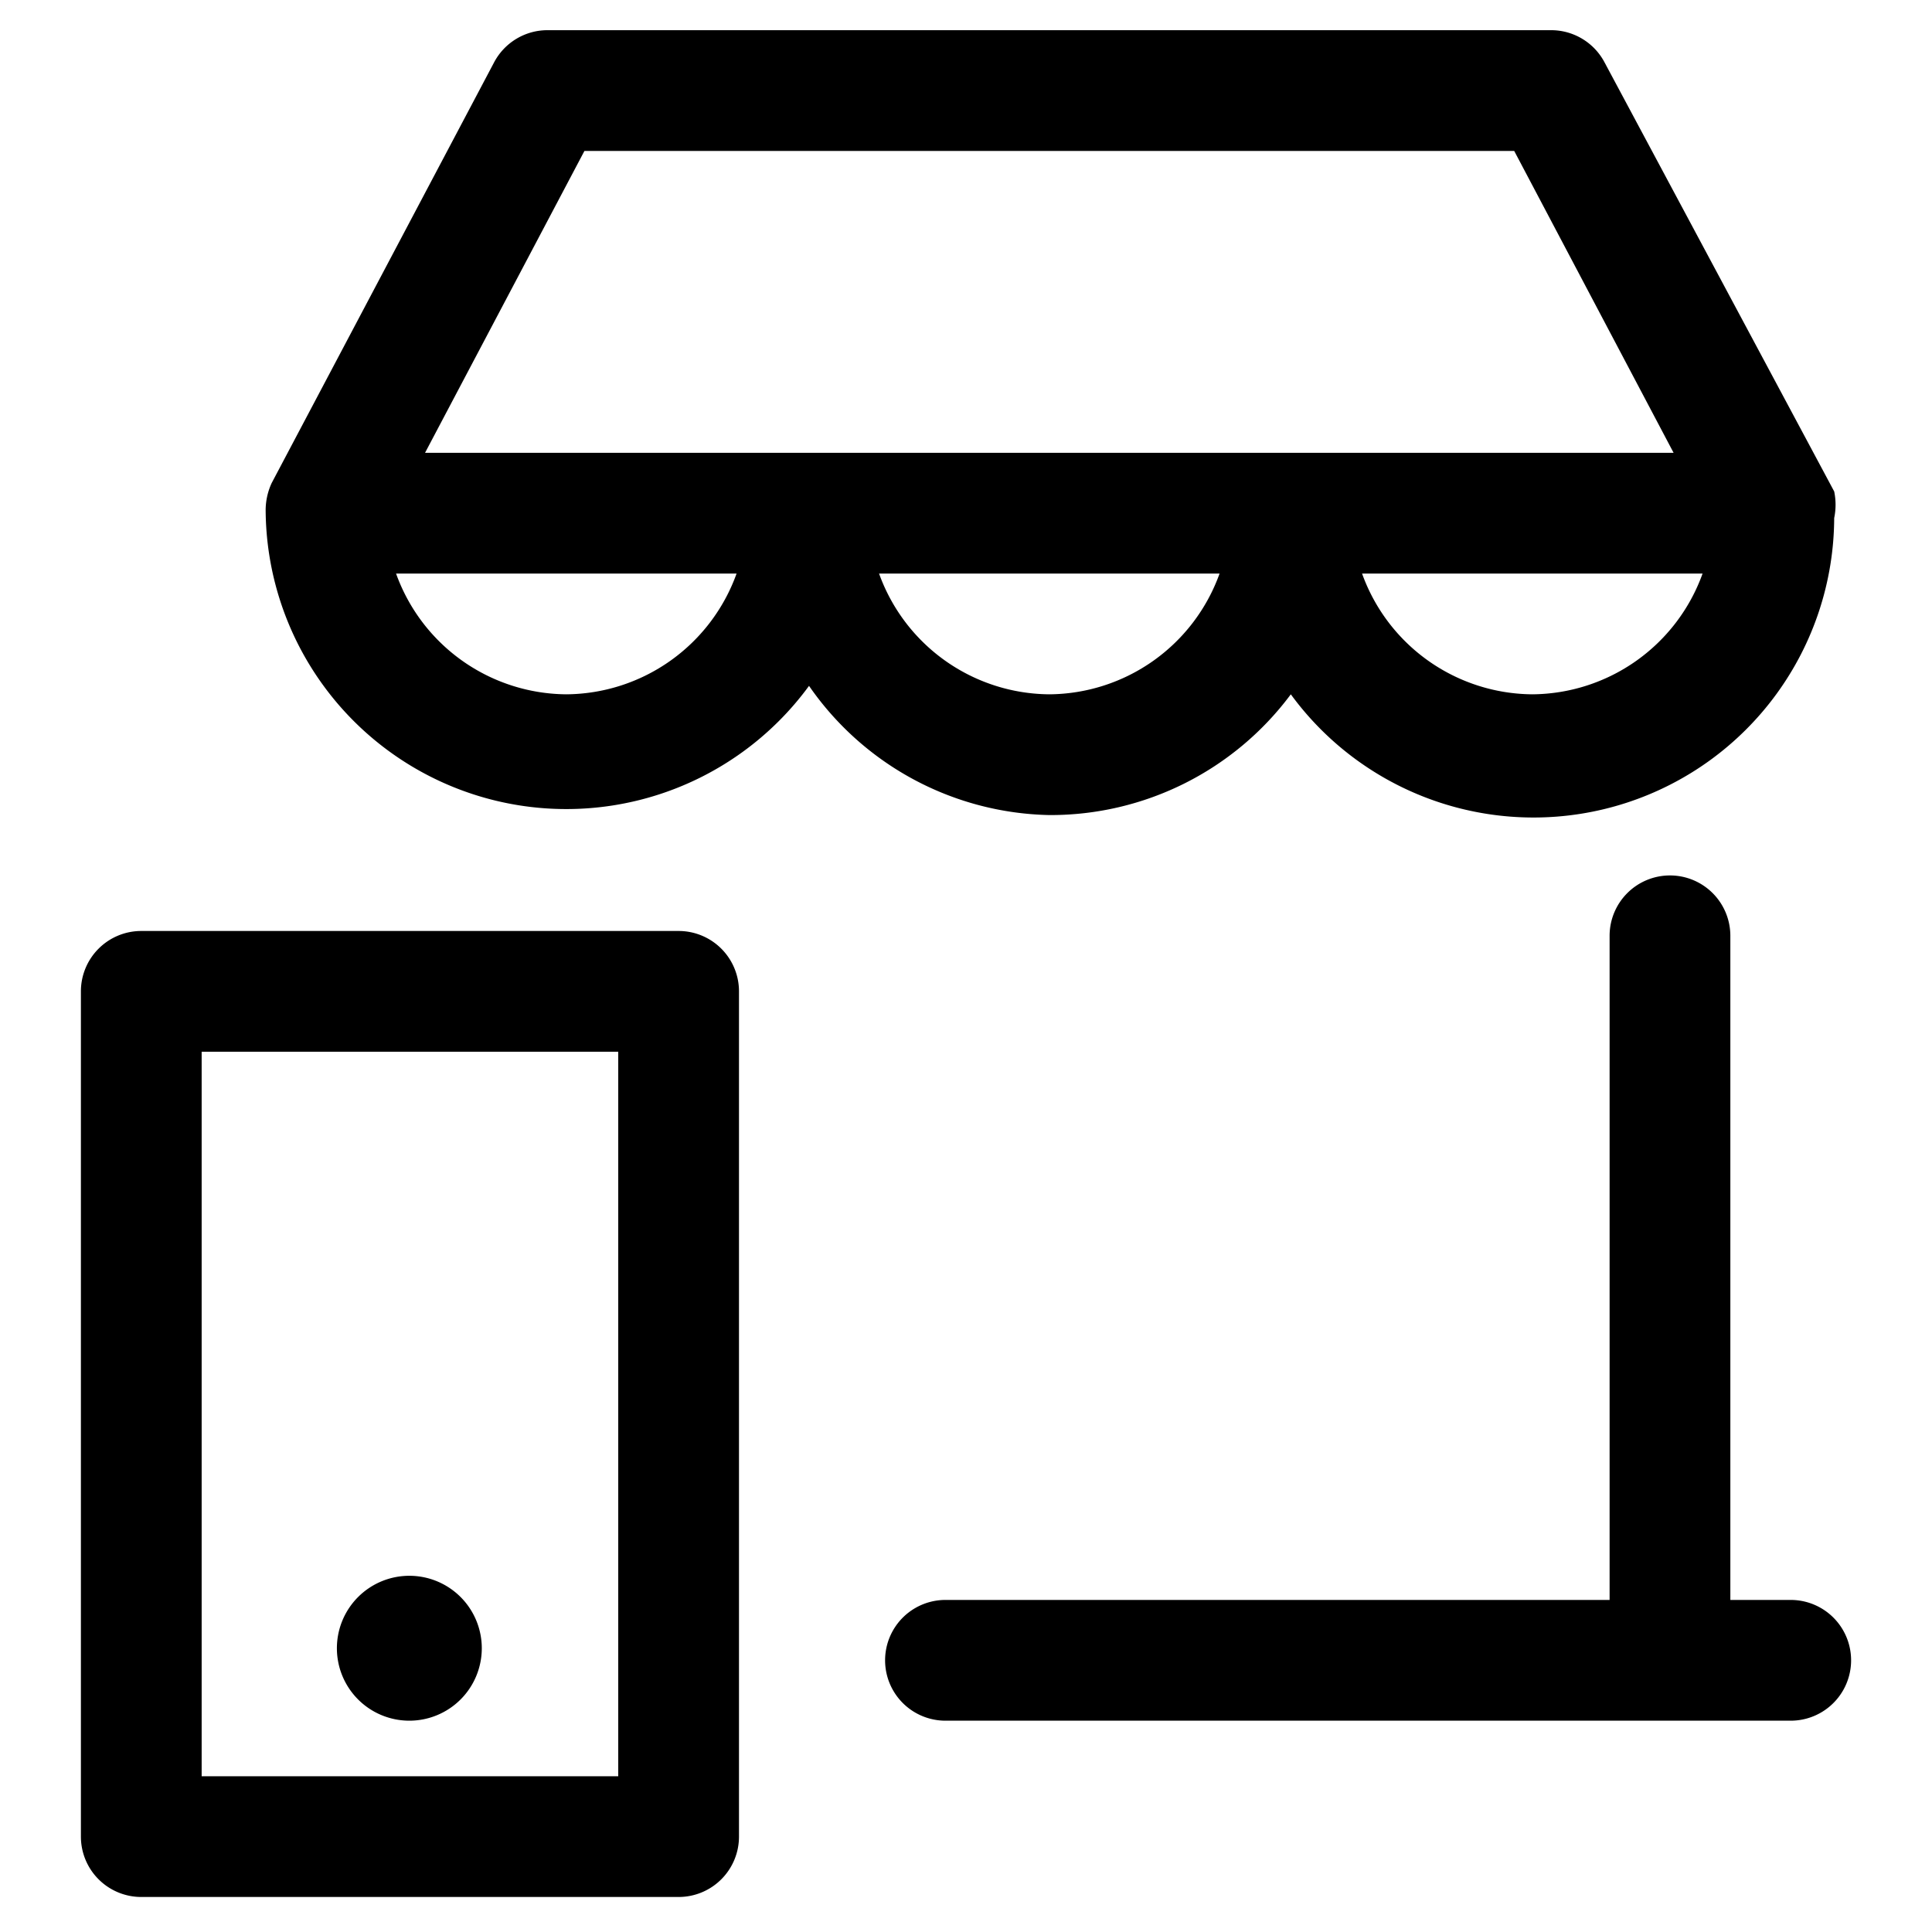 <svg xmlns="http://www.w3.org/2000/svg" viewBox="0 0 16 16">
  <path fill="currentColor" d="M3.39,14.25a.6.6,0,1,0-.6-.6A.6.6,0,0,0,3.39,14.25Z" />
  <path
    fill="currentColor"
    d="M8.69,6.75a2.48,2.48,0,0,0,2-1,2.49,2.49,0,0,0,4.5-1.46h0a.54.54,0,0,0,0-.22s0,0,0,0L13.29.52a.5.5,0,0,0-.45-.27H4.54a.5.5,0,0,0-.45.27L2.25,4a0,0,0,0,1,0,0,.54.54,0,0,0-.05.22h0a2.49,2.49,0,0,0,4.5,1.46A2.48,2.48,0,0,0,8.69,6.75Zm0-1a1.51,1.51,0,0,1-1.41-1H10.1A1.51,1.51,0,0,1,8.69,5.75Zm4,0a1.51,1.51,0,0,1-1.41-1H14.1A1.51,1.51,0,0,1,12.69,5.75ZM4.84,1.25h7.7l1.32,2.5H3.52Zm-.15,4.5a1.51,1.51,0,0,1-1.41-1H6.1A1.51,1.51,0,0,1,4.69,5.75Z" />
  <path fill="currentColor" d="M14.83,13.25h-.5V7.75a.5.5,0,0,0-.5-.5.5.5,0,0,0-.5.5v5.5H7.83a.5.5,0,1,0,0,1h7a.5.5,0,0,0,0-1Z" />
  <path
    fill="currentColor"
    d="M5.62,7.71H1.17a.5.5,0,0,0-.5.5v7a.5.5,0,0,0,.5.5H5.62a.5.5,0,0,0,.5-.5v-7A.5.5,0,0,0,5.62,7.71Zm-.5,7H1.67v-6H5.12Z" />
</svg>
